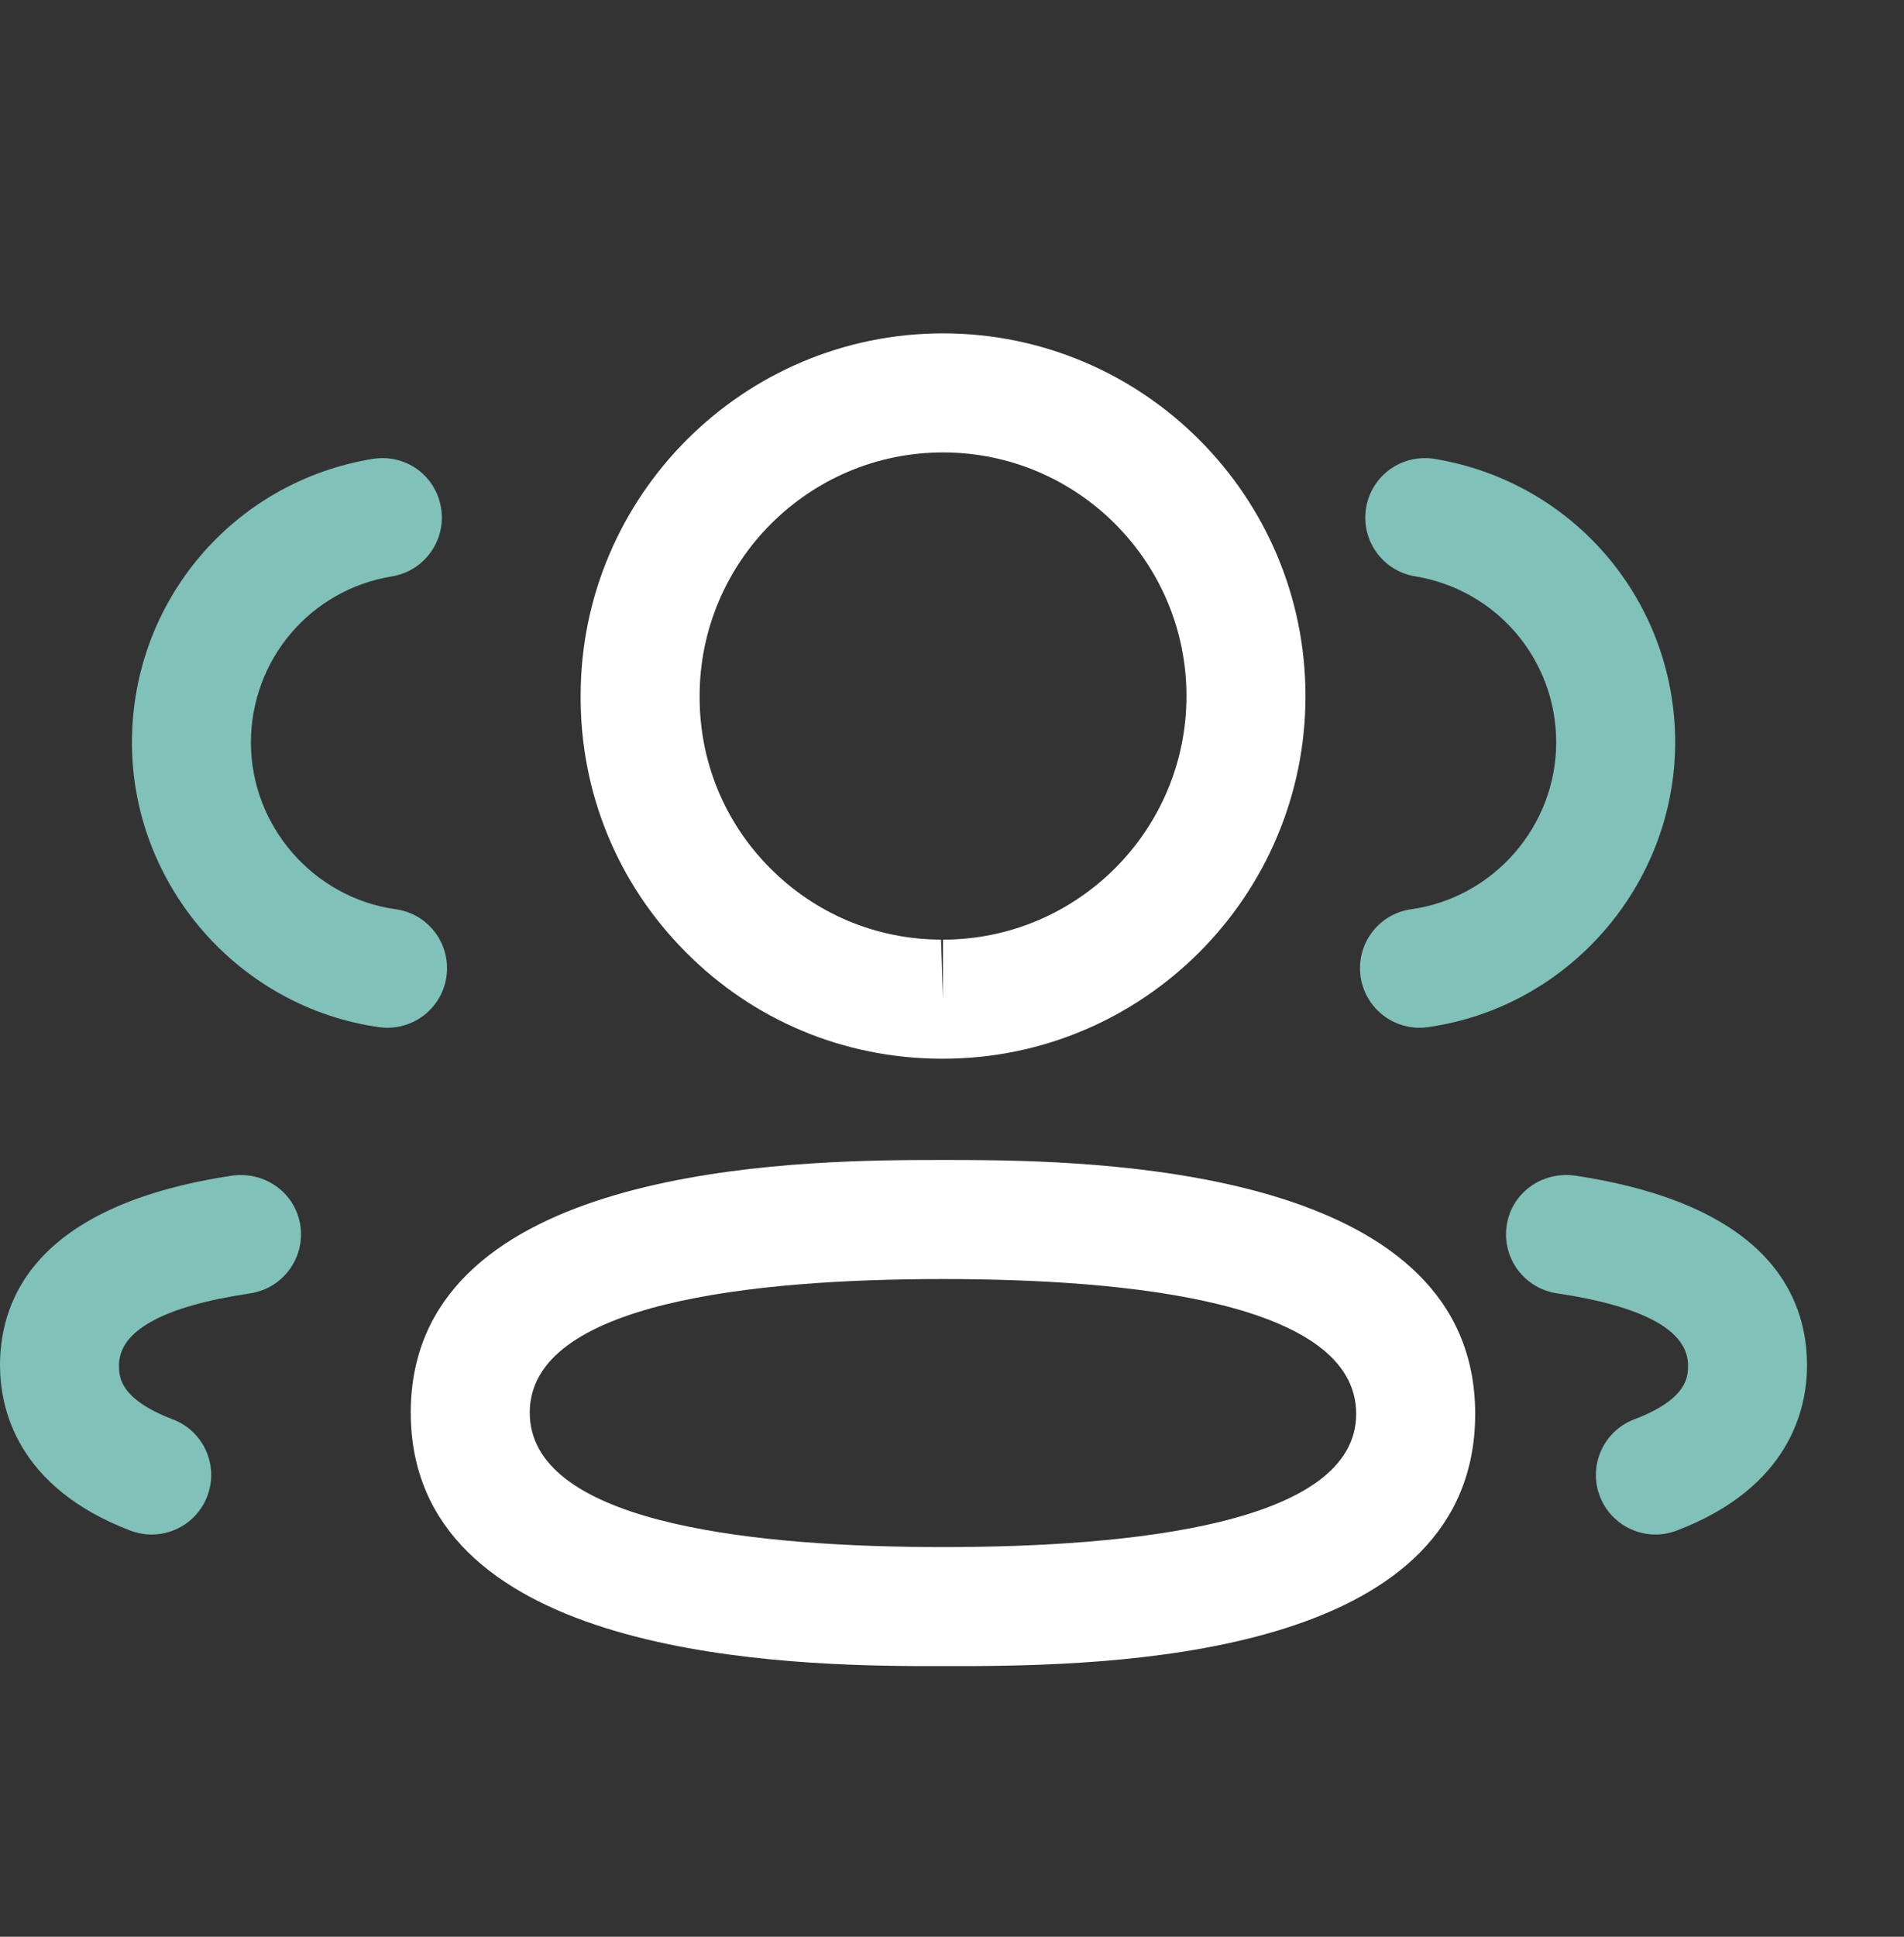 <svg width="60" height="61" viewBox="0 0 60 61" fill="none" xmlns="http://www.w3.org/2000/svg">
<rect x="0" y="0" width="60" height="61" fill="#333333" stroke="none"/>
<path fill-rule="evenodd" clip-rule="evenodd" d="M29.717 36.535L29.999 36.535L30.63 36.537C35.457 36.569 46.487 37.057 46.487 44.532C46.487 51.959 35.841 52.444 30.706 52.475L28.803 52.475C23.976 52.444 12.944 51.957 12.944 44.49C12.944 37.054 23.976 36.569 28.803 36.537L29.434 36.535C29.532 36.535 29.626 36.535 29.717 36.535ZM29.717 40.285C23.777 40.285 16.694 41.015 16.694 44.49C16.694 47.886 23.354 48.68 29.174 48.725L29.717 48.727C35.657 48.727 42.737 48 42.737 44.532C42.737 41.023 35.657 40.285 29.717 40.285ZM29.717 10.5C36.017 10.5 41.139 15.625 41.139 21.922C41.139 28.22 36.017 33.345 29.717 33.345H29.649C26.599 33.335 23.742 32.14 21.602 29.98C19.457 27.823 18.284 24.957 18.297 21.915C18.297 15.625 23.419 10.5 29.717 10.5ZM29.717 14.25C25.487 14.25 22.047 17.692 22.047 21.922C22.039 23.973 22.824 25.89 24.262 27.337C25.699 28.785 27.614 29.587 29.654 29.595L29.717 31.47V29.595C33.947 29.595 37.389 26.155 37.389 21.922C37.389 17.692 33.947 14.25 29.717 14.25Z" fill="white"/>
<path d="M56.944 43.004C56.944 40.777 55.672 37.932 49.614 37.024C48.582 36.892 47.632 37.574 47.479 38.599C47.327 39.627 48.034 40.579 49.057 40.734C51.802 41.144 53.194 41.909 53.194 43.004C53.194 43.347 53.194 44.059 51.499 44.704C50.532 45.072 50.044 46.157 50.414 47.124C50.699 47.872 51.412 48.332 52.167 48.332C52.389 48.332 52.614 48.292 52.834 48.209C56.409 46.847 56.944 44.364 56.944 43.004Z" fill="#80C1B9"/>
<path d="M52.79 23.392C52.79 18.935 49.598 15.175 45.203 14.453C44.175 14.29 43.218 14.975 43.048 15.998C42.88 17.02 43.573 17.985 44.593 18.152C47.17 18.575 49.04 20.78 49.04 23.387C49.035 26.017 47.073 28.273 44.473 28.637C43.445 28.78 42.733 29.727 42.875 30.755C43.008 31.692 43.81 32.37 44.73 32.37C44.815 32.37 44.903 32.365 44.99 32.352C49.428 31.73 52.78 27.88 52.79 23.392Z" fill="#80C1B9"/>
<path d="M7.888 40.735C8.91 40.58 9.617 39.627 9.465 38.6C9.31 37.575 8.365 36.895 7.332 37.025C1.272 37.932 0 40.78 0 43.005C0 44.362 0.535 46.845 4.112 48.21C4.332 48.292 4.558 48.332 4.78 48.332C5.535 48.332 6.247 47.872 6.532 47.125C6.902 46.157 6.415 45.072 5.447 44.705C3.75 44.057 3.75 43.347 3.75 43.005C3.75 41.91 5.143 41.145 7.888 40.735Z" fill="#80C1B9"/>
<path d="M12.354 18.153C13.374 17.985 14.066 17.02 13.899 15.998C13.729 14.98 12.796 14.288 11.744 14.453C7.349 15.175 4.157 18.935 4.157 23.398C4.167 27.88 7.516 31.73 11.954 32.353C12.041 32.365 12.129 32.37 12.214 32.37C13.134 32.37 13.937 31.693 14.069 30.755C14.211 29.728 13.499 28.78 12.472 28.638C9.874 28.275 7.912 26.018 7.907 23.393C7.907 20.78 9.777 18.575 12.354 18.153Z" fill="#80C1B9"/>
</svg>
